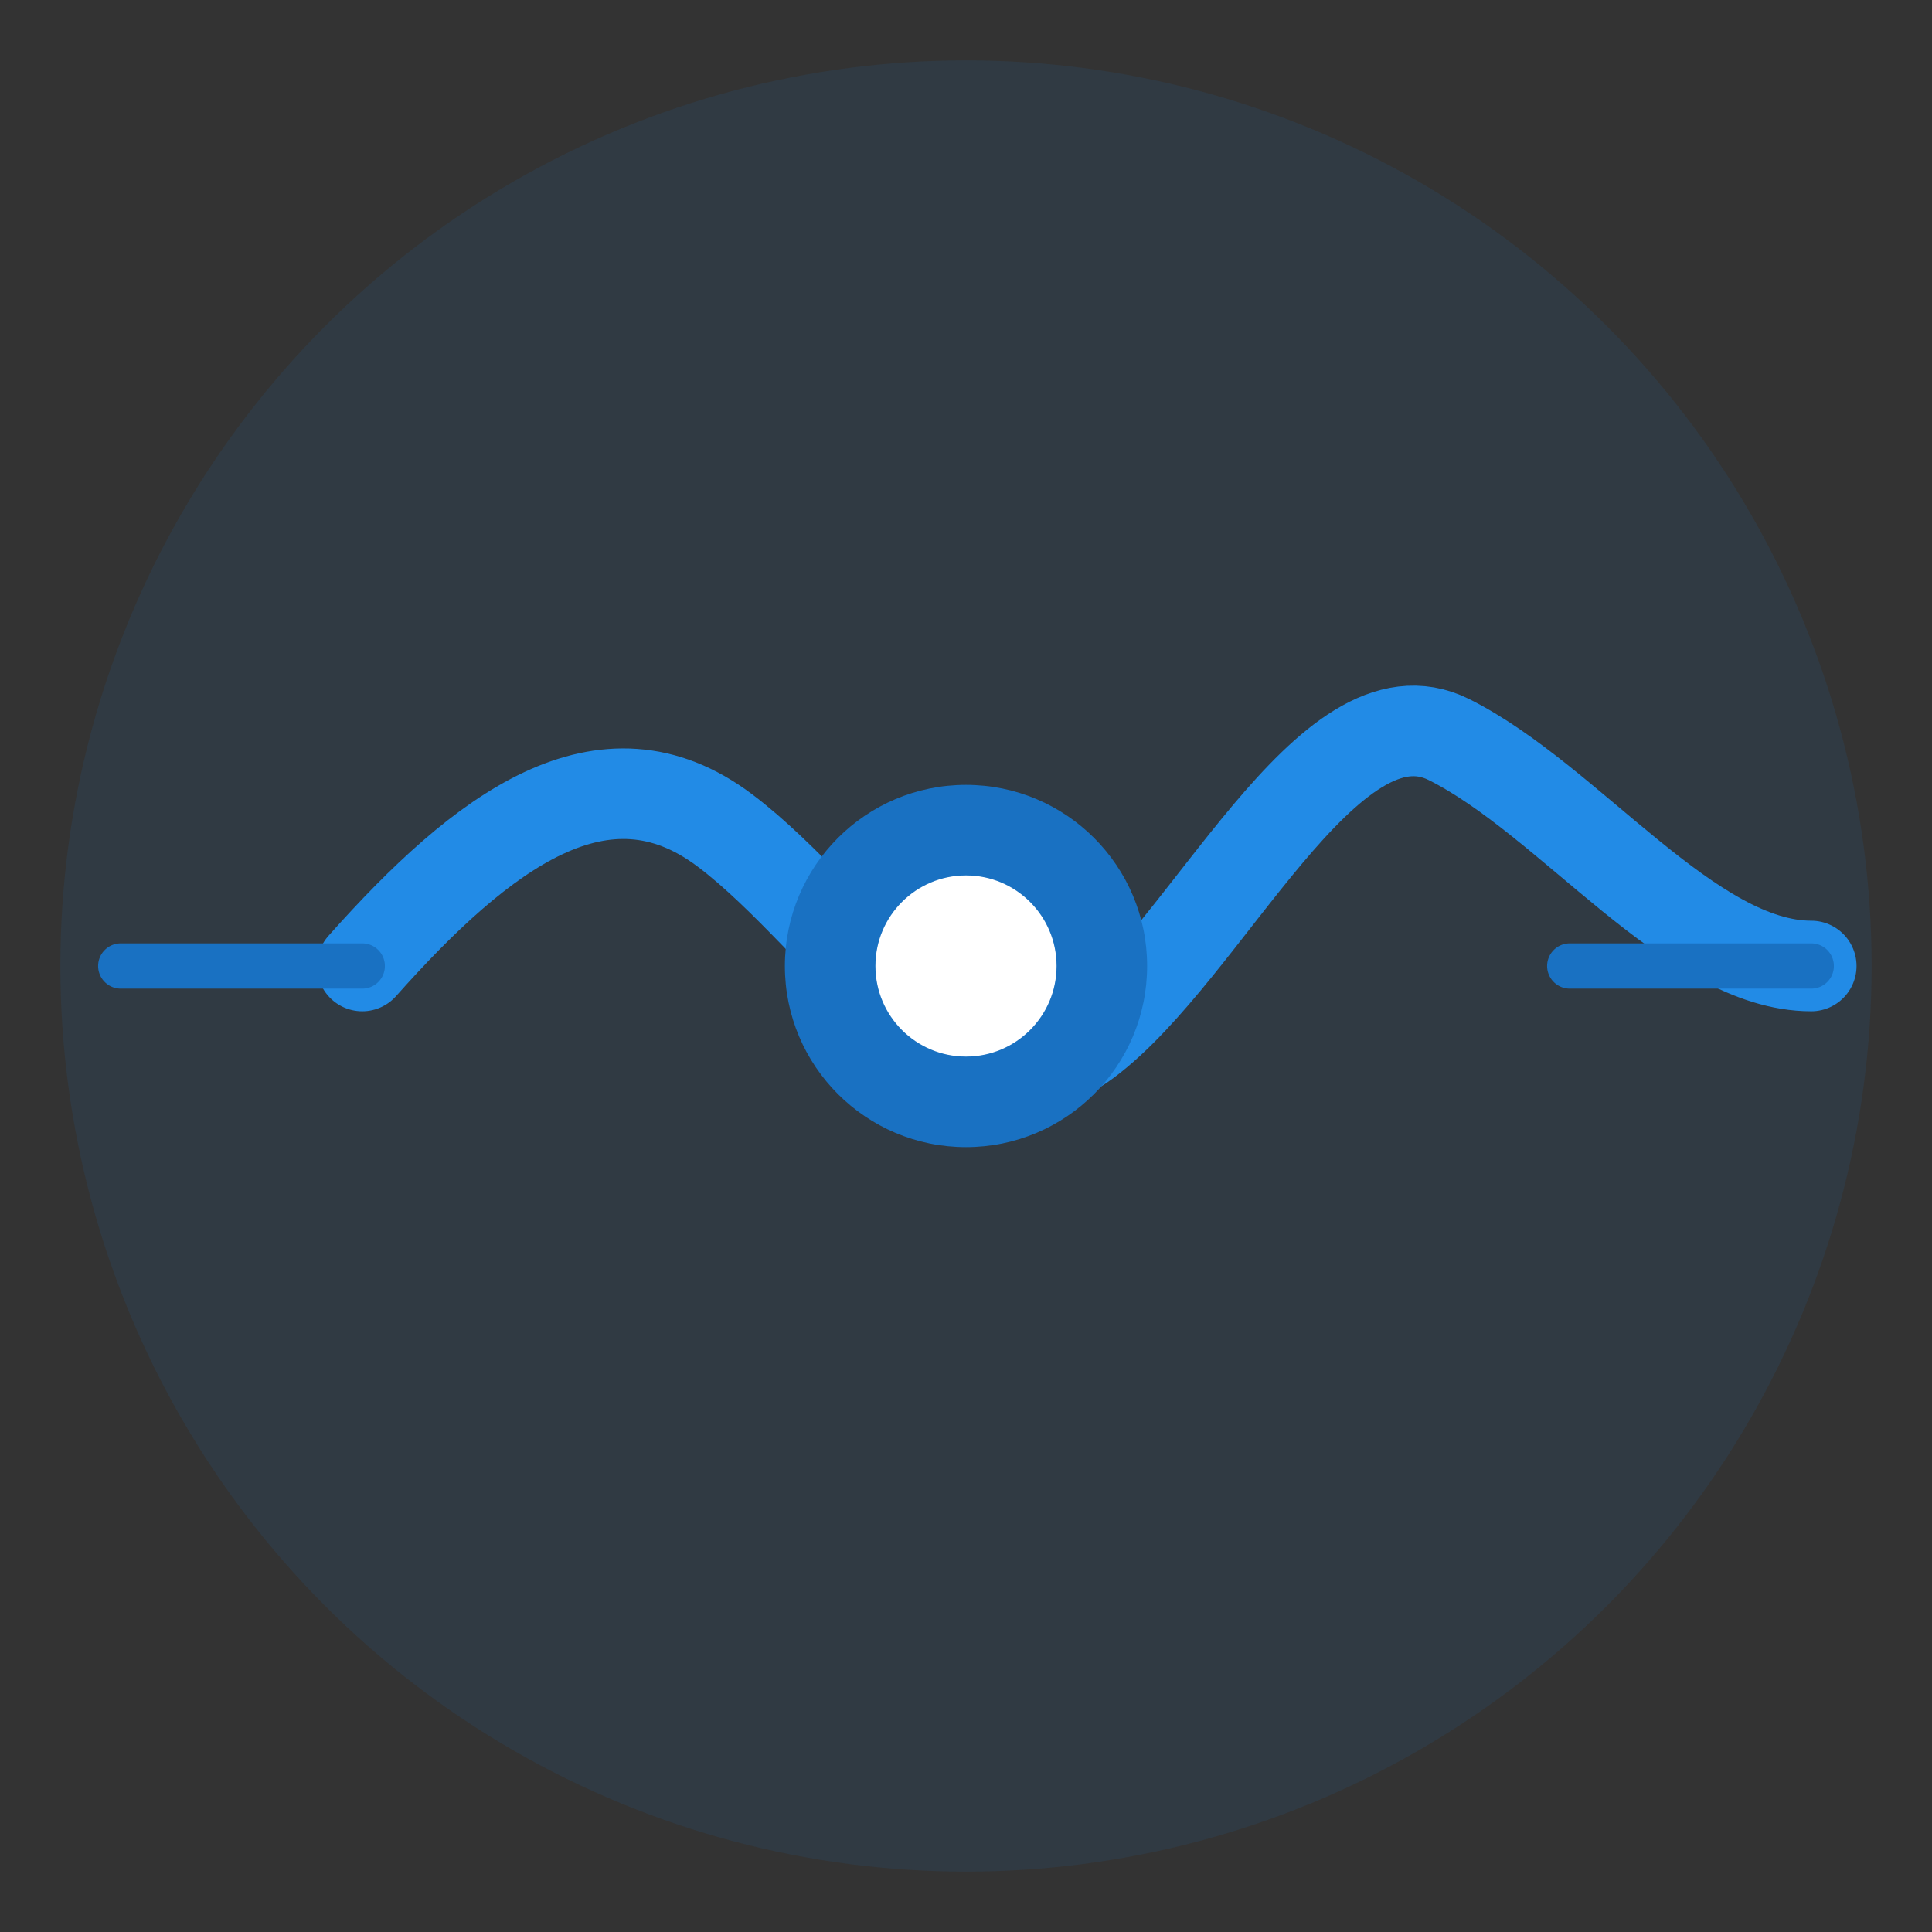 <?xml version="1.0" encoding="UTF-8"?>
<svg width="512" height="512" viewBox="0 0 512 512" fill="none" xmlns="http://www.w3.org/2000/svg">
  <rect x="0" y="0" width="512" height="512" fill="#333333" stroke="none"/>
  <!-- Background Circle -->
  <circle cx="256" cy="256" r="240" fill="#1C7ED6" opacity="0.1"/>
  
  <!-- Flow Waves -->
  <path d="M96 256C128 220 160 196 192 220C224 244 256 300 288 276C320 252 352 180 384 196C416 212 448 256 480 256" 
        stroke="#228BE6" stroke-width="24" stroke-linecap="round" stroke-linejoin="round"/>
  
  <!-- Pulse Line -->
  <path d="M32 256H96M480 256H416" stroke="#1971C2" stroke-width="12" stroke-linecap="round"/>
  
  <!-- Pulse Dot -->
  <circle cx="256" cy="256" r="48" fill="#1971C2"/>
  <circle cx="256" cy="256" r="24" fill="white"/>
</svg> 